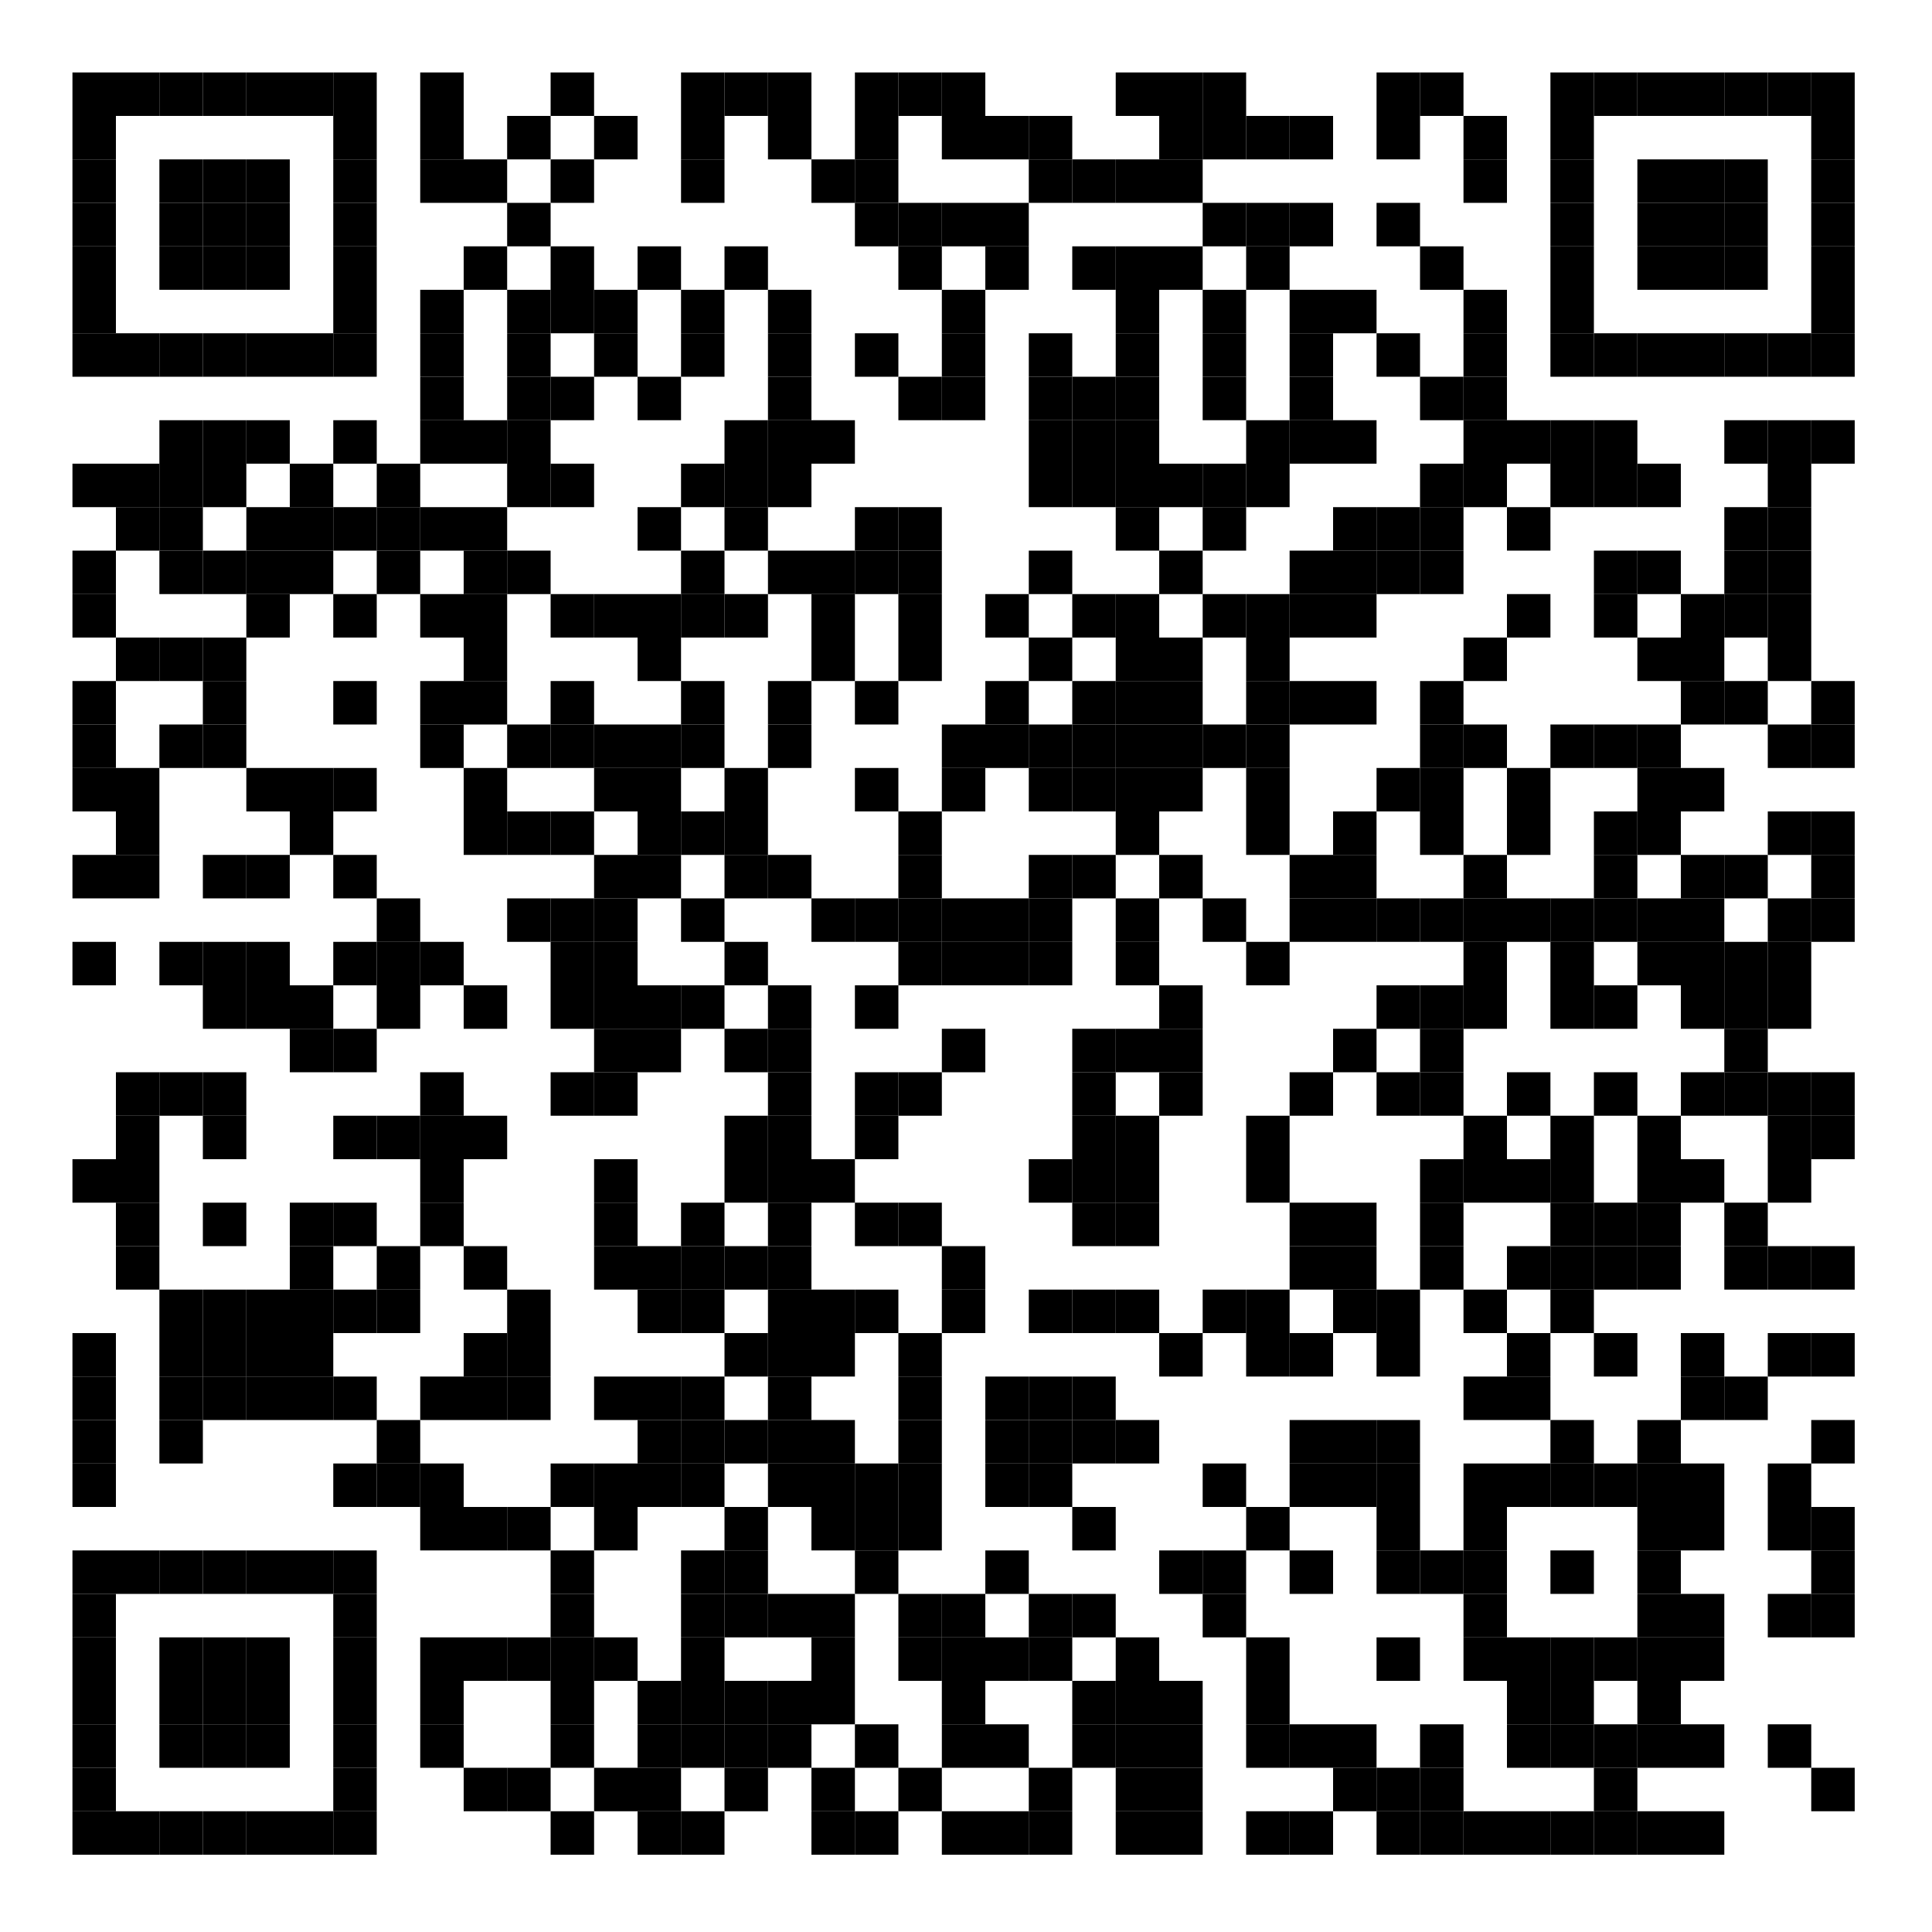 <svg xmlns="http://www.w3.org/2000/svg" xmlns:xlink="http://www.w3.org/1999/xlink" width="400" height="400"><defs><path id="a" fill="#000" d="M0 0h9v9H0z"/></defs><path fill="#fff" d="M0 0h400v400H0z"/><use x="15" y="15" xlink:href="#a"/><use x="24" y="15" xlink:href="#a"/><use x="33" y="15" xlink:href="#a"/><use x="42" y="15" xlink:href="#a"/><use x="51" y="15" xlink:href="#a"/><use x="60" y="15" xlink:href="#a"/><use x="69" y="15" xlink:href="#a"/><use x="87" y="15" xlink:href="#a"/><use x="114" y="15" xlink:href="#a"/><use x="141" y="15" xlink:href="#a"/><use x="150" y="15" xlink:href="#a"/><use x="159" y="15" xlink:href="#a"/><use x="177" y="15" xlink:href="#a"/><use x="186" y="15" xlink:href="#a"/><use x="195" y="15" xlink:href="#a"/><use x="231" y="15" xlink:href="#a"/><use x="240" y="15" xlink:href="#a"/><use x="249" y="15" xlink:href="#a"/><use x="285" y="15" xlink:href="#a"/><use x="294" y="15" xlink:href="#a"/><use x="321" y="15" xlink:href="#a"/><use x="330" y="15" xlink:href="#a"/><use x="339" y="15" xlink:href="#a"/><use x="348" y="15" xlink:href="#a"/><use x="357" y="15" xlink:href="#a"/><use x="366" y="15" xlink:href="#a"/><use x="375" y="15" xlink:href="#a"/><use x="15" y="24" xlink:href="#a"/><use x="69" y="24" xlink:href="#a"/><use x="87" y="24" xlink:href="#a"/><use x="105" y="24" xlink:href="#a"/><use x="123" y="24" xlink:href="#a"/><use x="141" y="24" xlink:href="#a"/><use x="159" y="24" xlink:href="#a"/><use x="177" y="24" xlink:href="#a"/><use x="195" y="24" xlink:href="#a"/><use x="204" y="24" xlink:href="#a"/><use x="213" y="24" xlink:href="#a"/><use x="240" y="24" xlink:href="#a"/><use x="249" y="24" xlink:href="#a"/><use x="258" y="24" xlink:href="#a"/><use x="267" y="24" xlink:href="#a"/><use x="285" y="24" xlink:href="#a"/><use x="303" y="24" xlink:href="#a"/><use x="321" y="24" xlink:href="#a"/><use x="375" y="24" xlink:href="#a"/><use x="15" y="33" xlink:href="#a"/><use x="33" y="33" xlink:href="#a"/><use x="42" y="33" xlink:href="#a"/><use x="51" y="33" xlink:href="#a"/><use x="69" y="33" xlink:href="#a"/><use x="87" y="33" xlink:href="#a"/><use x="96" y="33" xlink:href="#a"/><use x="114" y="33" xlink:href="#a"/><use x="141" y="33" xlink:href="#a"/><use x="168" y="33" xlink:href="#a"/><use x="177" y="33" xlink:href="#a"/><use x="213" y="33" xlink:href="#a"/><use x="222" y="33" xlink:href="#a"/><use x="231" y="33" xlink:href="#a"/><use x="240" y="33" xlink:href="#a"/><use x="303" y="33" xlink:href="#a"/><use x="321" y="33" xlink:href="#a"/><use x="339" y="33" xlink:href="#a"/><use x="348" y="33" xlink:href="#a"/><use x="357" y="33" xlink:href="#a"/><use x="375" y="33" xlink:href="#a"/><use x="15" y="42" xlink:href="#a"/><use x="33" y="42" xlink:href="#a"/><use x="42" y="42" xlink:href="#a"/><use x="51" y="42" xlink:href="#a"/><use x="69" y="42" xlink:href="#a"/><use x="105" y="42" xlink:href="#a"/><use x="177" y="42" xlink:href="#a"/><use x="186" y="42" xlink:href="#a"/><use x="195" y="42" xlink:href="#a"/><use x="204" y="42" xlink:href="#a"/><use x="249" y="42" xlink:href="#a"/><use x="258" y="42" xlink:href="#a"/><use x="267" y="42" xlink:href="#a"/><use x="285" y="42" xlink:href="#a"/><use x="321" y="42" xlink:href="#a"/><use x="339" y="42" xlink:href="#a"/><use x="348" y="42" xlink:href="#a"/><use x="357" y="42" xlink:href="#a"/><use x="375" y="42" xlink:href="#a"/><use x="15" y="51" xlink:href="#a"/><use x="33" y="51" xlink:href="#a"/><use x="42" y="51" xlink:href="#a"/><use x="51" y="51" xlink:href="#a"/><use x="69" y="51" xlink:href="#a"/><use x="96" y="51" xlink:href="#a"/><use x="114" y="51" xlink:href="#a"/><use x="132" y="51" xlink:href="#a"/><use x="150" y="51" xlink:href="#a"/><use x="186" y="51" xlink:href="#a"/><use x="204" y="51" xlink:href="#a"/><use x="222" y="51" xlink:href="#a"/><use x="231" y="51" xlink:href="#a"/><use x="240" y="51" xlink:href="#a"/><use x="258" y="51" xlink:href="#a"/><use x="294" y="51" xlink:href="#a"/><use x="321" y="51" xlink:href="#a"/><use x="339" y="51" xlink:href="#a"/><use x="348" y="51" xlink:href="#a"/><use x="357" y="51" xlink:href="#a"/><use x="375" y="51" xlink:href="#a"/><use x="15" y="60" xlink:href="#a"/><use x="69" y="60" xlink:href="#a"/><use x="87" y="60" xlink:href="#a"/><use x="105" y="60" xlink:href="#a"/><use x="114" y="60" xlink:href="#a"/><use x="123" y="60" xlink:href="#a"/><use x="141" y="60" xlink:href="#a"/><use x="159" y="60" xlink:href="#a"/><use x="195" y="60" xlink:href="#a"/><use x="231" y="60" xlink:href="#a"/><use x="249" y="60" xlink:href="#a"/><use x="267" y="60" xlink:href="#a"/><use x="276" y="60" xlink:href="#a"/><use x="303" y="60" xlink:href="#a"/><use x="321" y="60" xlink:href="#a"/><use x="375" y="60" xlink:href="#a"/><use x="15" y="69" xlink:href="#a"/><use x="24" y="69" xlink:href="#a"/><use x="33" y="69" xlink:href="#a"/><use x="42" y="69" xlink:href="#a"/><use x="51" y="69" xlink:href="#a"/><use x="60" y="69" xlink:href="#a"/><use x="69" y="69" xlink:href="#a"/><use x="87" y="69" xlink:href="#a"/><use x="105" y="69" xlink:href="#a"/><use x="123" y="69" xlink:href="#a"/><use x="141" y="69" xlink:href="#a"/><use x="159" y="69" xlink:href="#a"/><use x="177" y="69" xlink:href="#a"/><use x="195" y="69" xlink:href="#a"/><use x="213" y="69" xlink:href="#a"/><use x="231" y="69" xlink:href="#a"/><use x="249" y="69" xlink:href="#a"/><use x="267" y="69" xlink:href="#a"/><use x="285" y="69" xlink:href="#a"/><use x="303" y="69" xlink:href="#a"/><use x="321" y="69" xlink:href="#a"/><use x="330" y="69" xlink:href="#a"/><use x="339" y="69" xlink:href="#a"/><use x="348" y="69" xlink:href="#a"/><use x="357" y="69" xlink:href="#a"/><use x="366" y="69" xlink:href="#a"/><use x="375" y="69" xlink:href="#a"/><use x="87" y="78" xlink:href="#a"/><use x="105" y="78" xlink:href="#a"/><use x="114" y="78" xlink:href="#a"/><use x="132" y="78" xlink:href="#a"/><use x="159" y="78" xlink:href="#a"/><use x="186" y="78" xlink:href="#a"/><use x="195" y="78" xlink:href="#a"/><use x="213" y="78" xlink:href="#a"/><use x="222" y="78" xlink:href="#a"/><use x="231" y="78" xlink:href="#a"/><use x="249" y="78" xlink:href="#a"/><use x="267" y="78" xlink:href="#a"/><use x="294" y="78" xlink:href="#a"/><use x="303" y="78" xlink:href="#a"/><use x="33" y="87" xlink:href="#a"/><use x="42" y="87" xlink:href="#a"/><use x="51" y="87" xlink:href="#a"/><use x="69" y="87" xlink:href="#a"/><use x="87" y="87" xlink:href="#a"/><use x="96" y="87" xlink:href="#a"/><use x="105" y="87" xlink:href="#a"/><use x="150" y="87" xlink:href="#a"/><use x="159" y="87" xlink:href="#a"/><use x="168" y="87" xlink:href="#a"/><use x="213" y="87" xlink:href="#a"/><use x="222" y="87" xlink:href="#a"/><use x="231" y="87" xlink:href="#a"/><use x="258" y="87" xlink:href="#a"/><use x="267" y="87" xlink:href="#a"/><use x="276" y="87" xlink:href="#a"/><use x="303" y="87" xlink:href="#a"/><use x="312" y="87" xlink:href="#a"/><use x="321" y="87" xlink:href="#a"/><use x="330" y="87" xlink:href="#a"/><use x="357" y="87" xlink:href="#a"/><use x="366" y="87" xlink:href="#a"/><use x="375" y="87" xlink:href="#a"/><use x="15" y="96" xlink:href="#a"/><use x="24" y="96" xlink:href="#a"/><use x="33" y="96" xlink:href="#a"/><use x="42" y="96" xlink:href="#a"/><use x="60" y="96" xlink:href="#a"/><use x="78" y="96" xlink:href="#a"/><use x="105" y="96" xlink:href="#a"/><use x="114" y="96" xlink:href="#a"/><use x="141" y="96" xlink:href="#a"/><use x="150" y="96" xlink:href="#a"/><use x="159" y="96" xlink:href="#a"/><use x="213" y="96" xlink:href="#a"/><use x="222" y="96" xlink:href="#a"/><use x="231" y="96" xlink:href="#a"/><use x="240" y="96" xlink:href="#a"/><use x="249" y="96" xlink:href="#a"/><use x="258" y="96" xlink:href="#a"/><use x="294" y="96" xlink:href="#a"/><use x="303" y="96" xlink:href="#a"/><use x="321" y="96" xlink:href="#a"/><use x="330" y="96" xlink:href="#a"/><use x="339" y="96" xlink:href="#a"/><use x="366" y="96" xlink:href="#a"/><use x="24" y="105" xlink:href="#a"/><use x="33" y="105" xlink:href="#a"/><use x="51" y="105" xlink:href="#a"/><use x="60" y="105" xlink:href="#a"/><use x="69" y="105" xlink:href="#a"/><use x="78" y="105" xlink:href="#a"/><use x="87" y="105" xlink:href="#a"/><use x="96" y="105" xlink:href="#a"/><use x="132" y="105" xlink:href="#a"/><use x="150" y="105" xlink:href="#a"/><use x="177" y="105" xlink:href="#a"/><use x="186" y="105" xlink:href="#a"/><use x="231" y="105" xlink:href="#a"/><use x="249" y="105" xlink:href="#a"/><use x="276" y="105" xlink:href="#a"/><use x="285" y="105" xlink:href="#a"/><use x="294" y="105" xlink:href="#a"/><use x="312" y="105" xlink:href="#a"/><use x="357" y="105" xlink:href="#a"/><use x="366" y="105" xlink:href="#a"/><use x="15" y="114" xlink:href="#a"/><use x="33" y="114" xlink:href="#a"/><use x="42" y="114" xlink:href="#a"/><use x="51" y="114" xlink:href="#a"/><use x="60" y="114" xlink:href="#a"/><use x="78" y="114" xlink:href="#a"/><use x="96" y="114" xlink:href="#a"/><use x="105" y="114" xlink:href="#a"/><use x="141" y="114" xlink:href="#a"/><use x="159" y="114" xlink:href="#a"/><use x="168" y="114" xlink:href="#a"/><use x="177" y="114" xlink:href="#a"/><use x="186" y="114" xlink:href="#a"/><use x="213" y="114" xlink:href="#a"/><use x="240" y="114" xlink:href="#a"/><use x="267" y="114" xlink:href="#a"/><use x="276" y="114" xlink:href="#a"/><use x="285" y="114" xlink:href="#a"/><use x="294" y="114" xlink:href="#a"/><use x="330" y="114" xlink:href="#a"/><use x="339" y="114" xlink:href="#a"/><use x="357" y="114" xlink:href="#a"/><use x="366" y="114" xlink:href="#a"/><use x="15" y="123" xlink:href="#a"/><use x="51" y="123" xlink:href="#a"/><use x="69" y="123" xlink:href="#a"/><use x="87" y="123" xlink:href="#a"/><use x="96" y="123" xlink:href="#a"/><use x="114" y="123" xlink:href="#a"/><use x="123" y="123" xlink:href="#a"/><use x="132" y="123" xlink:href="#a"/><use x="141" y="123" xlink:href="#a"/><use x="150" y="123" xlink:href="#a"/><use x="168" y="123" xlink:href="#a"/><use x="186" y="123" xlink:href="#a"/><use x="204" y="123" xlink:href="#a"/><use x="222" y="123" xlink:href="#a"/><use x="231" y="123" xlink:href="#a"/><use x="249" y="123" xlink:href="#a"/><use x="258" y="123" xlink:href="#a"/><use x="267" y="123" xlink:href="#a"/><use x="276" y="123" xlink:href="#a"/><use x="312" y="123" xlink:href="#a"/><use x="330" y="123" xlink:href="#a"/><use x="348" y="123" xlink:href="#a"/><use x="357" y="123" xlink:href="#a"/><use x="366" y="123" xlink:href="#a"/><use x="24" y="132" xlink:href="#a"/><use x="33" y="132" xlink:href="#a"/><use x="42" y="132" xlink:href="#a"/><use x="96" y="132" xlink:href="#a"/><use x="132" y="132" xlink:href="#a"/><use x="168" y="132" xlink:href="#a"/><use x="186" y="132" xlink:href="#a"/><use x="213" y="132" xlink:href="#a"/><use x="231" y="132" xlink:href="#a"/><use x="240" y="132" xlink:href="#a"/><use x="258" y="132" xlink:href="#a"/><use x="303" y="132" xlink:href="#a"/><use x="339" y="132" xlink:href="#a"/><use x="348" y="132" xlink:href="#a"/><use x="366" y="132" xlink:href="#a"/><use x="15" y="141" xlink:href="#a"/><use x="42" y="141" xlink:href="#a"/><use x="69" y="141" xlink:href="#a"/><use x="87" y="141" xlink:href="#a"/><use x="96" y="141" xlink:href="#a"/><use x="114" y="141" xlink:href="#a"/><use x="141" y="141" xlink:href="#a"/><use x="159" y="141" xlink:href="#a"/><use x="177" y="141" xlink:href="#a"/><use x="204" y="141" xlink:href="#a"/><use x="222" y="141" xlink:href="#a"/><use x="231" y="141" xlink:href="#a"/><use x="240" y="141" xlink:href="#a"/><use x="258" y="141" xlink:href="#a"/><use x="267" y="141" xlink:href="#a"/><use x="276" y="141" xlink:href="#a"/><use x="294" y="141" xlink:href="#a"/><use x="348" y="141" xlink:href="#a"/><use x="357" y="141" xlink:href="#a"/><use x="375" y="141" xlink:href="#a"/><use x="15" y="150" xlink:href="#a"/><use x="33" y="150" xlink:href="#a"/><use x="42" y="150" xlink:href="#a"/><use x="87" y="150" xlink:href="#a"/><use x="105" y="150" xlink:href="#a"/><use x="114" y="150" xlink:href="#a"/><use x="123" y="150" xlink:href="#a"/><use x="132" y="150" xlink:href="#a"/><use x="141" y="150" xlink:href="#a"/><use x="159" y="150" xlink:href="#a"/><use x="195" y="150" xlink:href="#a"/><use x="204" y="150" xlink:href="#a"/><use x="213" y="150" xlink:href="#a"/><use x="222" y="150" xlink:href="#a"/><use x="231" y="150" xlink:href="#a"/><use x="240" y="150" xlink:href="#a"/><use x="249" y="150" xlink:href="#a"/><use x="258" y="150" xlink:href="#a"/><use x="294" y="150" xlink:href="#a"/><use x="303" y="150" xlink:href="#a"/><use x="321" y="150" xlink:href="#a"/><use x="330" y="150" xlink:href="#a"/><use x="339" y="150" xlink:href="#a"/><use x="366" y="150" xlink:href="#a"/><use x="375" y="150" xlink:href="#a"/><use x="15" y="159" xlink:href="#a"/><use x="24" y="159" xlink:href="#a"/><use x="51" y="159" xlink:href="#a"/><use x="60" y="159" xlink:href="#a"/><use x="69" y="159" xlink:href="#a"/><use x="96" y="159" xlink:href="#a"/><use x="123" y="159" xlink:href="#a"/><use x="132" y="159" xlink:href="#a"/><use x="150" y="159" xlink:href="#a"/><use x="177" y="159" xlink:href="#a"/><use x="195" y="159" xlink:href="#a"/><use x="213" y="159" xlink:href="#a"/><use x="222" y="159" xlink:href="#a"/><use x="231" y="159" xlink:href="#a"/><use x="240" y="159" xlink:href="#a"/><use x="258" y="159" xlink:href="#a"/><use x="285" y="159" xlink:href="#a"/><use x="294" y="159" xlink:href="#a"/><use x="312" y="159" xlink:href="#a"/><use x="339" y="159" xlink:href="#a"/><use x="348" y="159" xlink:href="#a"/><use x="24" y="168" xlink:href="#a"/><use x="60" y="168" xlink:href="#a"/><use x="96" y="168" xlink:href="#a"/><use x="105" y="168" xlink:href="#a"/><use x="114" y="168" xlink:href="#a"/><use x="132" y="168" xlink:href="#a"/><use x="141" y="168" xlink:href="#a"/><use x="150" y="168" xlink:href="#a"/><use x="186" y="168" xlink:href="#a"/><use x="231" y="168" xlink:href="#a"/><use x="258" y="168" xlink:href="#a"/><use x="276" y="168" xlink:href="#a"/><use x="294" y="168" xlink:href="#a"/><use x="312" y="168" xlink:href="#a"/><use x="330" y="168" xlink:href="#a"/><use x="339" y="168" xlink:href="#a"/><use x="366" y="168" xlink:href="#a"/><use x="375" y="168" xlink:href="#a"/><use x="15" y="177" xlink:href="#a"/><use x="24" y="177" xlink:href="#a"/><use x="42" y="177" xlink:href="#a"/><use x="51" y="177" xlink:href="#a"/><use x="69" y="177" xlink:href="#a"/><use x="123" y="177" xlink:href="#a"/><use x="132" y="177" xlink:href="#a"/><use x="150" y="177" xlink:href="#a"/><use x="159" y="177" xlink:href="#a"/><use x="186" y="177" xlink:href="#a"/><use x="213" y="177" xlink:href="#a"/><use x="222" y="177" xlink:href="#a"/><use x="240" y="177" xlink:href="#a"/><use x="267" y="177" xlink:href="#a"/><use x="276" y="177" xlink:href="#a"/><use x="303" y="177" xlink:href="#a"/><use x="330" y="177" xlink:href="#a"/><use x="348" y="177" xlink:href="#a"/><use x="357" y="177" xlink:href="#a"/><use x="375" y="177" xlink:href="#a"/><use x="78" y="186" xlink:href="#a"/><use x="105" y="186" xlink:href="#a"/><use x="114" y="186" xlink:href="#a"/><use x="123" y="186" xlink:href="#a"/><use x="141" y="186" xlink:href="#a"/><use x="168" y="186" xlink:href="#a"/><use x="177" y="186" xlink:href="#a"/><use x="186" y="186" xlink:href="#a"/><use x="195" y="186" xlink:href="#a"/><use x="204" y="186" xlink:href="#a"/><use x="213" y="186" xlink:href="#a"/><use x="231" y="186" xlink:href="#a"/><use x="249" y="186" xlink:href="#a"/><use x="267" y="186" xlink:href="#a"/><use x="276" y="186" xlink:href="#a"/><use x="285" y="186" xlink:href="#a"/><use x="294" y="186" xlink:href="#a"/><use x="303" y="186" xlink:href="#a"/><use x="312" y="186" xlink:href="#a"/><use x="321" y="186" xlink:href="#a"/><use x="330" y="186" xlink:href="#a"/><use x="339" y="186" xlink:href="#a"/><use x="348" y="186" xlink:href="#a"/><use x="366" y="186" xlink:href="#a"/><use x="375" y="186" xlink:href="#a"/><use x="15" y="195" xlink:href="#a"/><use x="33" y="195" xlink:href="#a"/><use x="42" y="195" xlink:href="#a"/><use x="51" y="195" xlink:href="#a"/><use x="69" y="195" xlink:href="#a"/><use x="78" y="195" xlink:href="#a"/><use x="87" y="195" xlink:href="#a"/><use x="114" y="195" xlink:href="#a"/><use x="123" y="195" xlink:href="#a"/><use x="150" y="195" xlink:href="#a"/><use x="186" y="195" xlink:href="#a"/><use x="195" y="195" xlink:href="#a"/><use x="204" y="195" xlink:href="#a"/><use x="213" y="195" xlink:href="#a"/><use x="231" y="195" xlink:href="#a"/><use x="258" y="195" xlink:href="#a"/><use x="303" y="195" xlink:href="#a"/><use x="321" y="195" xlink:href="#a"/><use x="339" y="195" xlink:href="#a"/><use x="348" y="195" xlink:href="#a"/><use x="357" y="195" xlink:href="#a"/><use x="366" y="195" xlink:href="#a"/><use x="42" y="204" xlink:href="#a"/><use x="51" y="204" xlink:href="#a"/><use x="60" y="204" xlink:href="#a"/><use x="78" y="204" xlink:href="#a"/><use x="96" y="204" xlink:href="#a"/><use x="114" y="204" xlink:href="#a"/><use x="123" y="204" xlink:href="#a"/><use x="132" y="204" xlink:href="#a"/><use x="141" y="204" xlink:href="#a"/><use x="159" y="204" xlink:href="#a"/><use x="177" y="204" xlink:href="#a"/><use x="240" y="204" xlink:href="#a"/><use x="285" y="204" xlink:href="#a"/><use x="294" y="204" xlink:href="#a"/><use x="303" y="204" xlink:href="#a"/><use x="321" y="204" xlink:href="#a"/><use x="330" y="204" xlink:href="#a"/><use x="348" y="204" xlink:href="#a"/><use x="357" y="204" xlink:href="#a"/><use x="366" y="204" xlink:href="#a"/><use x="60" y="213" xlink:href="#a"/><use x="69" y="213" xlink:href="#a"/><use x="123" y="213" xlink:href="#a"/><use x="132" y="213" xlink:href="#a"/><use x="150" y="213" xlink:href="#a"/><use x="159" y="213" xlink:href="#a"/><use x="195" y="213" xlink:href="#a"/><use x="222" y="213" xlink:href="#a"/><use x="231" y="213" xlink:href="#a"/><use x="240" y="213" xlink:href="#a"/><use x="276" y="213" xlink:href="#a"/><use x="294" y="213" xlink:href="#a"/><use x="357" y="213" xlink:href="#a"/><use x="24" y="222" xlink:href="#a"/><use x="33" y="222" xlink:href="#a"/><use x="42" y="222" xlink:href="#a"/><use x="87" y="222" xlink:href="#a"/><use x="114" y="222" xlink:href="#a"/><use x="123" y="222" xlink:href="#a"/><use x="159" y="222" xlink:href="#a"/><use x="177" y="222" xlink:href="#a"/><use x="186" y="222" xlink:href="#a"/><use x="222" y="222" xlink:href="#a"/><use x="240" y="222" xlink:href="#a"/><use x="267" y="222" xlink:href="#a"/><use x="285" y="222" xlink:href="#a"/><use x="294" y="222" xlink:href="#a"/><use x="312" y="222" xlink:href="#a"/><use x="330" y="222" xlink:href="#a"/><use x="348" y="222" xlink:href="#a"/><use x="357" y="222" xlink:href="#a"/><use x="366" y="222" xlink:href="#a"/><use x="375" y="222" xlink:href="#a"/><use x="24" y="231" xlink:href="#a"/><use x="42" y="231" xlink:href="#a"/><use x="69" y="231" xlink:href="#a"/><use x="78" y="231" xlink:href="#a"/><use x="87" y="231" xlink:href="#a"/><use x="96" y="231" xlink:href="#a"/><use x="150" y="231" xlink:href="#a"/><use x="159" y="231" xlink:href="#a"/><use x="177" y="231" xlink:href="#a"/><use x="222" y="231" xlink:href="#a"/><use x="231" y="231" xlink:href="#a"/><use x="258" y="231" xlink:href="#a"/><use x="303" y="231" xlink:href="#a"/><use x="321" y="231" xlink:href="#a"/><use x="339" y="231" xlink:href="#a"/><use x="366" y="231" xlink:href="#a"/><use x="375" y="231" xlink:href="#a"/><use x="15" y="240" xlink:href="#a"/><use x="24" y="240" xlink:href="#a"/><use x="87" y="240" xlink:href="#a"/><use x="123" y="240" xlink:href="#a"/><use x="150" y="240" xlink:href="#a"/><use x="159" y="240" xlink:href="#a"/><use x="168" y="240" xlink:href="#a"/><use x="213" y="240" xlink:href="#a"/><use x="222" y="240" xlink:href="#a"/><use x="231" y="240" xlink:href="#a"/><use x="258" y="240" xlink:href="#a"/><use x="294" y="240" xlink:href="#a"/><use x="303" y="240" xlink:href="#a"/><use x="312" y="240" xlink:href="#a"/><use x="321" y="240" xlink:href="#a"/><use x="339" y="240" xlink:href="#a"/><use x="348" y="240" xlink:href="#a"/><use x="366" y="240" xlink:href="#a"/><use x="24" y="249" xlink:href="#a"/><use x="42" y="249" xlink:href="#a"/><use x="60" y="249" xlink:href="#a"/><use x="69" y="249" xlink:href="#a"/><use x="87" y="249" xlink:href="#a"/><use x="123" y="249" xlink:href="#a"/><use x="141" y="249" xlink:href="#a"/><use x="159" y="249" xlink:href="#a"/><use x="177" y="249" xlink:href="#a"/><use x="186" y="249" xlink:href="#a"/><use x="222" y="249" xlink:href="#a"/><use x="231" y="249" xlink:href="#a"/><use x="267" y="249" xlink:href="#a"/><use x="276" y="249" xlink:href="#a"/><use x="294" y="249" xlink:href="#a"/><use x="321" y="249" xlink:href="#a"/><use x="330" y="249" xlink:href="#a"/><use x="339" y="249" xlink:href="#a"/><use x="357" y="249" xlink:href="#a"/><use x="24" y="258" xlink:href="#a"/><use x="60" y="258" xlink:href="#a"/><use x="78" y="258" xlink:href="#a"/><use x="96" y="258" xlink:href="#a"/><use x="123" y="258" xlink:href="#a"/><use x="132" y="258" xlink:href="#a"/><use x="141" y="258" xlink:href="#a"/><use x="150" y="258" xlink:href="#a"/><use x="159" y="258" xlink:href="#a"/><use x="195" y="258" xlink:href="#a"/><use x="267" y="258" xlink:href="#a"/><use x="276" y="258" xlink:href="#a"/><use x="294" y="258" xlink:href="#a"/><use x="312" y="258" xlink:href="#a"/><use x="321" y="258" xlink:href="#a"/><use x="330" y="258" xlink:href="#a"/><use x="339" y="258" xlink:href="#a"/><use x="357" y="258" xlink:href="#a"/><use x="366" y="258" xlink:href="#a"/><use x="375" y="258" xlink:href="#a"/><use x="33" y="267" xlink:href="#a"/><use x="42" y="267" xlink:href="#a"/><use x="51" y="267" xlink:href="#a"/><use x="60" y="267" xlink:href="#a"/><use x="69" y="267" xlink:href="#a"/><use x="78" y="267" xlink:href="#a"/><use x="105" y="267" xlink:href="#a"/><use x="132" y="267" xlink:href="#a"/><use x="141" y="267" xlink:href="#a"/><use x="159" y="267" xlink:href="#a"/><use x="168" y="267" xlink:href="#a"/><use x="177" y="267" xlink:href="#a"/><use x="195" y="267" xlink:href="#a"/><use x="213" y="267" xlink:href="#a"/><use x="222" y="267" xlink:href="#a"/><use x="231" y="267" xlink:href="#a"/><use x="249" y="267" xlink:href="#a"/><use x="258" y="267" xlink:href="#a"/><use x="276" y="267" xlink:href="#a"/><use x="285" y="267" xlink:href="#a"/><use x="303" y="267" xlink:href="#a"/><use x="321" y="267" xlink:href="#a"/><use x="15" y="276" xlink:href="#a"/><use x="33" y="276" xlink:href="#a"/><use x="42" y="276" xlink:href="#a"/><use x="51" y="276" xlink:href="#a"/><use x="60" y="276" xlink:href="#a"/><use x="96" y="276" xlink:href="#a"/><use x="105" y="276" xlink:href="#a"/><use x="150" y="276" xlink:href="#a"/><use x="159" y="276" xlink:href="#a"/><use x="168" y="276" xlink:href="#a"/><use x="186" y="276" xlink:href="#a"/><use x="240" y="276" xlink:href="#a"/><use x="258" y="276" xlink:href="#a"/><use x="267" y="276" xlink:href="#a"/><use x="285" y="276" xlink:href="#a"/><use x="312" y="276" xlink:href="#a"/><use x="330" y="276" xlink:href="#a"/><use x="348" y="276" xlink:href="#a"/><use x="366" y="276" xlink:href="#a"/><use x="375" y="276" xlink:href="#a"/><use x="15" y="285" xlink:href="#a"/><use x="33" y="285" xlink:href="#a"/><use x="42" y="285" xlink:href="#a"/><use x="51" y="285" xlink:href="#a"/><use x="60" y="285" xlink:href="#a"/><use x="69" y="285" xlink:href="#a"/><use x="87" y="285" xlink:href="#a"/><use x="96" y="285" xlink:href="#a"/><use x="105" y="285" xlink:href="#a"/><use x="123" y="285" xlink:href="#a"/><use x="132" y="285" xlink:href="#a"/><use x="141" y="285" xlink:href="#a"/><use x="159" y="285" xlink:href="#a"/><use x="186" y="285" xlink:href="#a"/><use x="204" y="285" xlink:href="#a"/><use x="213" y="285" xlink:href="#a"/><use x="222" y="285" xlink:href="#a"/><use x="303" y="285" xlink:href="#a"/><use x="312" y="285" xlink:href="#a"/><use x="348" y="285" xlink:href="#a"/><use x="357" y="285" xlink:href="#a"/><use x="15" y="294" xlink:href="#a"/><use x="33" y="294" xlink:href="#a"/><use x="78" y="294" xlink:href="#a"/><use x="132" y="294" xlink:href="#a"/><use x="141" y="294" xlink:href="#a"/><use x="150" y="294" xlink:href="#a"/><use x="159" y="294" xlink:href="#a"/><use x="168" y="294" xlink:href="#a"/><use x="186" y="294" xlink:href="#a"/><use x="204" y="294" xlink:href="#a"/><use x="213" y="294" xlink:href="#a"/><use x="222" y="294" xlink:href="#a"/><use x="231" y="294" xlink:href="#a"/><use x="267" y="294" xlink:href="#a"/><use x="276" y="294" xlink:href="#a"/><use x="285" y="294" xlink:href="#a"/><use x="321" y="294" xlink:href="#a"/><use x="339" y="294" xlink:href="#a"/><use x="375" y="294" xlink:href="#a"/><use x="15" y="303" xlink:href="#a"/><use x="69" y="303" xlink:href="#a"/><use x="78" y="303" xlink:href="#a"/><use x="87" y="303" xlink:href="#a"/><use x="114" y="303" xlink:href="#a"/><use x="123" y="303" xlink:href="#a"/><use x="132" y="303" xlink:href="#a"/><use x="141" y="303" xlink:href="#a"/><use x="159" y="303" xlink:href="#a"/><use x="168" y="303" xlink:href="#a"/><use x="177" y="303" xlink:href="#a"/><use x="186" y="303" xlink:href="#a"/><use x="204" y="303" xlink:href="#a"/><use x="213" y="303" xlink:href="#a"/><use x="249" y="303" xlink:href="#a"/><use x="267" y="303" xlink:href="#a"/><use x="276" y="303" xlink:href="#a"/><use x="285" y="303" xlink:href="#a"/><use x="303" y="303" xlink:href="#a"/><use x="312" y="303" xlink:href="#a"/><use x="321" y="303" xlink:href="#a"/><use x="330" y="303" xlink:href="#a"/><use x="339" y="303" xlink:href="#a"/><use x="348" y="303" xlink:href="#a"/><use x="366" y="303" xlink:href="#a"/><use x="87" y="312" xlink:href="#a"/><use x="96" y="312" xlink:href="#a"/><use x="105" y="312" xlink:href="#a"/><use x="123" y="312" xlink:href="#a"/><use x="150" y="312" xlink:href="#a"/><use x="168" y="312" xlink:href="#a"/><use x="177" y="312" xlink:href="#a"/><use x="186" y="312" xlink:href="#a"/><use x="222" y="312" xlink:href="#a"/><use x="258" y="312" xlink:href="#a"/><use x="285" y="312" xlink:href="#a"/><use x="303" y="312" xlink:href="#a"/><use x="339" y="312" xlink:href="#a"/><use x="348" y="312" xlink:href="#a"/><use x="366" y="312" xlink:href="#a"/><use x="375" y="312" xlink:href="#a"/><use x="15" y="321" xlink:href="#a"/><use x="24" y="321" xlink:href="#a"/><use x="33" y="321" xlink:href="#a"/><use x="42" y="321" xlink:href="#a"/><use x="51" y="321" xlink:href="#a"/><use x="60" y="321" xlink:href="#a"/><use x="69" y="321" xlink:href="#a"/><use x="114" y="321" xlink:href="#a"/><use x="141" y="321" xlink:href="#a"/><use x="150" y="321" xlink:href="#a"/><use x="177" y="321" xlink:href="#a"/><use x="204" y="321" xlink:href="#a"/><use x="240" y="321" xlink:href="#a"/><use x="249" y="321" xlink:href="#a"/><use x="267" y="321" xlink:href="#a"/><use x="285" y="321" xlink:href="#a"/><use x="294" y="321" xlink:href="#a"/><use x="303" y="321" xlink:href="#a"/><use x="321" y="321" xlink:href="#a"/><use x="339" y="321" xlink:href="#a"/><use x="375" y="321" xlink:href="#a"/><use x="15" y="330" xlink:href="#a"/><use x="69" y="330" xlink:href="#a"/><use x="114" y="330" xlink:href="#a"/><use x="141" y="330" xlink:href="#a"/><use x="150" y="330" xlink:href="#a"/><use x="159" y="330" xlink:href="#a"/><use x="168" y="330" xlink:href="#a"/><use x="186" y="330" xlink:href="#a"/><use x="195" y="330" xlink:href="#a"/><use x="213" y="330" xlink:href="#a"/><use x="222" y="330" xlink:href="#a"/><use x="249" y="330" xlink:href="#a"/><use x="303" y="330" xlink:href="#a"/><use x="339" y="330" xlink:href="#a"/><use x="348" y="330" xlink:href="#a"/><use x="366" y="330" xlink:href="#a"/><use x="375" y="330" xlink:href="#a"/><use x="15" y="339" xlink:href="#a"/><use x="33" y="339" xlink:href="#a"/><use x="42" y="339" xlink:href="#a"/><use x="51" y="339" xlink:href="#a"/><use x="69" y="339" xlink:href="#a"/><use x="87" y="339" xlink:href="#a"/><use x="96" y="339" xlink:href="#a"/><use x="105" y="339" xlink:href="#a"/><use x="114" y="339" xlink:href="#a"/><use x="123" y="339" xlink:href="#a"/><use x="141" y="339" xlink:href="#a"/><use x="168" y="339" xlink:href="#a"/><use x="186" y="339" xlink:href="#a"/><use x="195" y="339" xlink:href="#a"/><use x="204" y="339" xlink:href="#a"/><use x="213" y="339" xlink:href="#a"/><use x="231" y="339" xlink:href="#a"/><use x="258" y="339" xlink:href="#a"/><use x="285" y="339" xlink:href="#a"/><use x="303" y="339" xlink:href="#a"/><use x="312" y="339" xlink:href="#a"/><use x="321" y="339" xlink:href="#a"/><use x="330" y="339" xlink:href="#a"/><use x="339" y="339" xlink:href="#a"/><use x="348" y="339" xlink:href="#a"/><use x="15" y="348" xlink:href="#a"/><use x="33" y="348" xlink:href="#a"/><use x="42" y="348" xlink:href="#a"/><use x="51" y="348" xlink:href="#a"/><use x="69" y="348" xlink:href="#a"/><use x="87" y="348" xlink:href="#a"/><use x="114" y="348" xlink:href="#a"/><use x="132" y="348" xlink:href="#a"/><use x="141" y="348" xlink:href="#a"/><use x="150" y="348" xlink:href="#a"/><use x="159" y="348" xlink:href="#a"/><use x="168" y="348" xlink:href="#a"/><use x="195" y="348" xlink:href="#a"/><use x="222" y="348" xlink:href="#a"/><use x="231" y="348" xlink:href="#a"/><use x="240" y="348" xlink:href="#a"/><use x="258" y="348" xlink:href="#a"/><use x="312" y="348" xlink:href="#a"/><use x="321" y="348" xlink:href="#a"/><use x="339" y="348" xlink:href="#a"/><use x="15" y="357" xlink:href="#a"/><use x="33" y="357" xlink:href="#a"/><use x="42" y="357" xlink:href="#a"/><use x="51" y="357" xlink:href="#a"/><use x="69" y="357" xlink:href="#a"/><use x="87" y="357" xlink:href="#a"/><use x="114" y="357" xlink:href="#a"/><use x="132" y="357" xlink:href="#a"/><use x="141" y="357" xlink:href="#a"/><use x="150" y="357" xlink:href="#a"/><use x="159" y="357" xlink:href="#a"/><use x="177" y="357" xlink:href="#a"/><use x="195" y="357" xlink:href="#a"/><use x="204" y="357" xlink:href="#a"/><use x="222" y="357" xlink:href="#a"/><use x="231" y="357" xlink:href="#a"/><use x="240" y="357" xlink:href="#a"/><use x="258" y="357" xlink:href="#a"/><use x="267" y="357" xlink:href="#a"/><use x="276" y="357" xlink:href="#a"/><use x="294" y="357" xlink:href="#a"/><use x="312" y="357" xlink:href="#a"/><use x="321" y="357" xlink:href="#a"/><use x="330" y="357" xlink:href="#a"/><use x="339" y="357" xlink:href="#a"/><use x="348" y="357" xlink:href="#a"/><use x="366" y="357" xlink:href="#a"/><use x="15" y="366" xlink:href="#a"/><use x="69" y="366" xlink:href="#a"/><use x="96" y="366" xlink:href="#a"/><use x="105" y="366" xlink:href="#a"/><use x="123" y="366" xlink:href="#a"/><use x="132" y="366" xlink:href="#a"/><use x="150" y="366" xlink:href="#a"/><use x="168" y="366" xlink:href="#a"/><use x="186" y="366" xlink:href="#a"/><use x="213" y="366" xlink:href="#a"/><use x="231" y="366" xlink:href="#a"/><use x="240" y="366" xlink:href="#a"/><use x="276" y="366" xlink:href="#a"/><use x="285" y="366" xlink:href="#a"/><use x="294" y="366" xlink:href="#a"/><use x="330" y="366" xlink:href="#a"/><use x="375" y="366" xlink:href="#a"/><use x="15" y="375" xlink:href="#a"/><use x="24" y="375" xlink:href="#a"/><use x="33" y="375" xlink:href="#a"/><use x="42" y="375" xlink:href="#a"/><use x="51" y="375" xlink:href="#a"/><use x="60" y="375" xlink:href="#a"/><use x="69" y="375" xlink:href="#a"/><use x="114" y="375" xlink:href="#a"/><use x="132" y="375" xlink:href="#a"/><use x="141" y="375" xlink:href="#a"/><use x="168" y="375" xlink:href="#a"/><use x="177" y="375" xlink:href="#a"/><use x="195" y="375" xlink:href="#a"/><use x="204" y="375" xlink:href="#a"/><use x="213" y="375" xlink:href="#a"/><use x="231" y="375" xlink:href="#a"/><use x="240" y="375" xlink:href="#a"/><use x="258" y="375" xlink:href="#a"/><use x="267" y="375" xlink:href="#a"/><use x="285" y="375" xlink:href="#a"/><use x="294" y="375" xlink:href="#a"/><use x="303" y="375" xlink:href="#a"/><use x="312" y="375" xlink:href="#a"/><use x="321" y="375" xlink:href="#a"/><use x="330" y="375" xlink:href="#a"/><use x="339" y="375" xlink:href="#a"/><use x="348" y="375" xlink:href="#a"/></svg>
